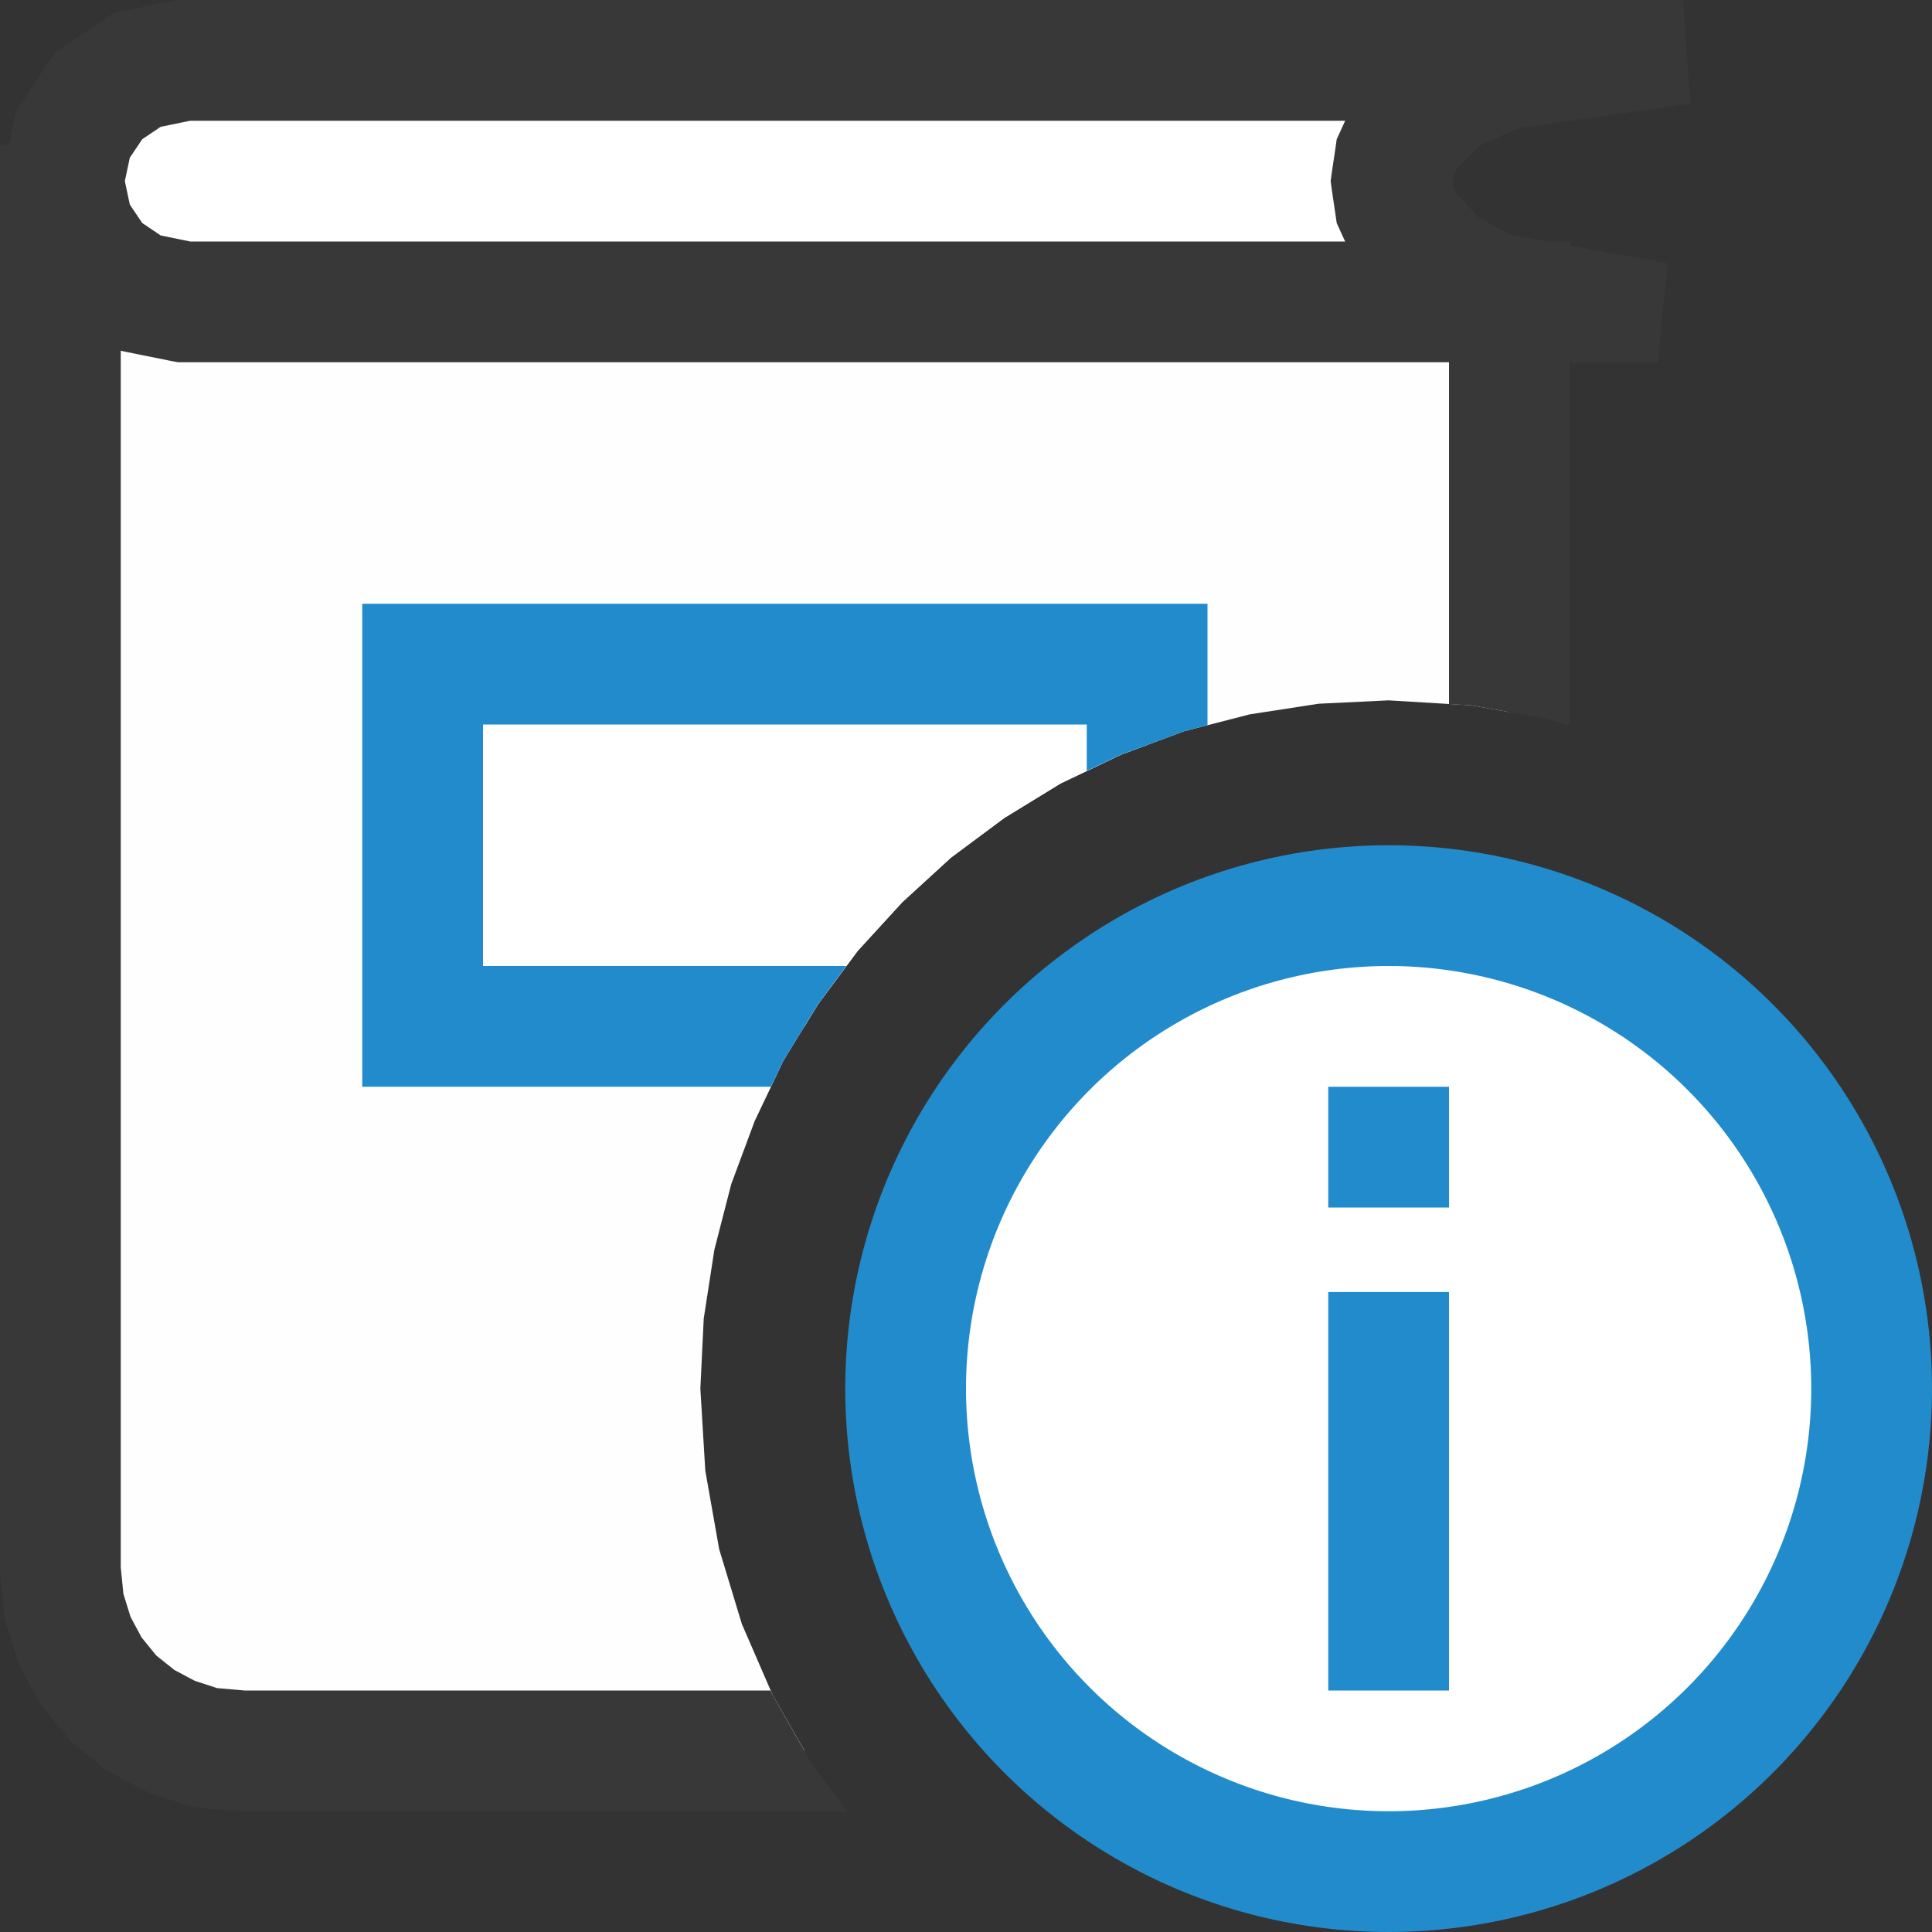 <?xml version="1.0" encoding="UTF-8"?>
<!DOCTYPE svg PUBLIC "-//W3C//DTD SVG 1.1//EN" "http://www.w3.org/Graphics/SVG/1.1/DTD/svg11.dtd">
<svg version="1.1" id="Layer_1" xmlns="http://www.w3.org/2000/svg" xmlns:xlink="http://www.w3.org/1999/xlink" x="0px" y="0px" width="16px" height="16px" viewBox="0 0 16 16" enable-background="new 0 0 16 16" xml:space="preserve">
  <rect x="0" y="0" width="16" height="16" fill="#333333" stroke="none"/>
  <g id="main">
    <g id="icon">
      <path d="M0.5,13L0.531,13.3L0.619,13.58L0.756,13.84L0.941,14.06L1.163,14.24L1.416,14.38L1.697,14.47L2,14.5L6.663,14.5L6.4,14.04L6.144,13.45L5.956,12.83L5.841,12.18L5.8,11.5L5.828,10.92L5.916,10.35L6.056,9.806L6.25,9.284L6.488,8.784L6.775,8.316L7.103,7.875L7.472,7.472L7.875,7.103L8.316,6.775L8.784,6.488L9.284,6.25L9.806,6.056L10.35,5.916L10.92,5.828L11.5,5.8L12.18,5.841L12.5,5.897L12.5,2.5L1.416,2.5L1.188,2.469L0.994,2.384L0.709,2.125L0.55,1.869L0.5,1.75z" fill="#FFFEFF"/>
      <path d="M1.134,0.578L0.819,0.794L0.603,1.109L0.525,1.5L0.603,1.891L0.819,2.206L1.134,2.422L1.525,2.5L12.78,2.5L12.35,2.422L11.94,2.206L11.64,1.891L11.56,1.7L11.53,1.5L11.56,1.3L11.64,1.109L11.96,0.794L12.42,0.578L12.98,0.5L1.525,0.5z" fill="#FFFFFF"/>
      <path d="M1.425,0.009L1.038,0.087L0.938,0.109L0.856,0.166L0.537,0.378L0.459,0.434L0.403,0.512L0.191,0.831L0.134,0.912L0.113,1.013L0.034,1.4L0.016,1.5L0.034,1.6L0.113,1.988L0.134,2.088L0.191,2.169L0.403,2.488L0.459,2.566L0.537,2.622L0.856,2.834L0.938,2.891L1.038,2.913L1.425,2.991L1.475,3L1.525,3L12.78,3L13.73,3L13.81,2.181L12.87,2.009L12.51,1.944L12.25,1.803L12.06,1.606L12.04,1.556L12.03,1.5L12.04,1.444L12.06,1.4L12.25,1.209L12.57,1.063L13.05,0.994L14,0.859L13.94,0L12.98,0L1.525,0L1.475,0M11.14,1L11.1,1.088L11.07,1.153L11.06,1.225L11.03,1.425L11.02,1.5L11.03,1.575L11.06,1.778L11.07,1.847L11.1,1.913L11.14,2L1.575,2L1.331,1.95L1.178,1.847L1.075,1.694L1.034,1.5L1.075,1.306L1.178,1.153L1.331,1.05L1.575,1z" fill="#383838"/>
      <path d="M0,1.7L0,13L0,13.03L0.003,13.05L0.034,13.35L0.037,13.4L0.053,13.45L0.141,13.73L0.156,13.78L0.178,13.82L0.316,14.08L0.341,14.12L0.372,14.16L0.553,14.38L0.584,14.42L0.622,14.45L0.844,14.63L0.881,14.66L0.922,14.68L1.178,14.82L1.222,14.84L1.269,14.86L1.55,14.95L1.597,14.96L1.647,14.97L1.95,15L1.975,15L2,15L7.013,15L6.719,14.6L6.4,14.04L6.381,14L2.025,14L1.797,13.98L1.613,13.92L1.444,13.83L1.294,13.71L1.172,13.56L1.081,13.39L1.022,13.2L1,12.98L1,1.7L1,1.2L0,1.2M12,2.5L12,5.831L12.18,5.841L12.83,5.956L13,6.009L13,2.5L13,2L12,2z" fill="#383838"/>
      <path d="M3.5,8.5L6.663,8.5L6.775,8.316L7.103,7.875L7.472,7.472L7.875,7.103L8.316,6.775L8.784,6.488L9.284,6.25L9.5,6.169L9.5,5.5L3.5,5.5z" fill="#FFFFFF"/>
      <path d="M3,5.5L3,8.5L3,9L3.5,9L6.384,9L6.488,8.784L6.775,8.316L7.009,8L4,8L4,6L9,6L9,6.384L9.284,6.25L9.806,6.056L10,6.006L10,5.5L10,5L9.5,5L3.5,5L3,5z" fill="#228BCB"/>
    </g>
    <g id="overlay">
      <circle cx="11.5" cy="11.5" r="4" fill="#FFFFFF" stroke="#228BCB" stroke-width="1" stroke-miterlimit="1"/>
      <path d="M11.5,10.7v3.3M11.5,9v1" fill="#FFFFFF" stroke="#228BCB" stroke-width="1" stroke-miterlimit="1"/>
    </g>
  </g>
</svg>
